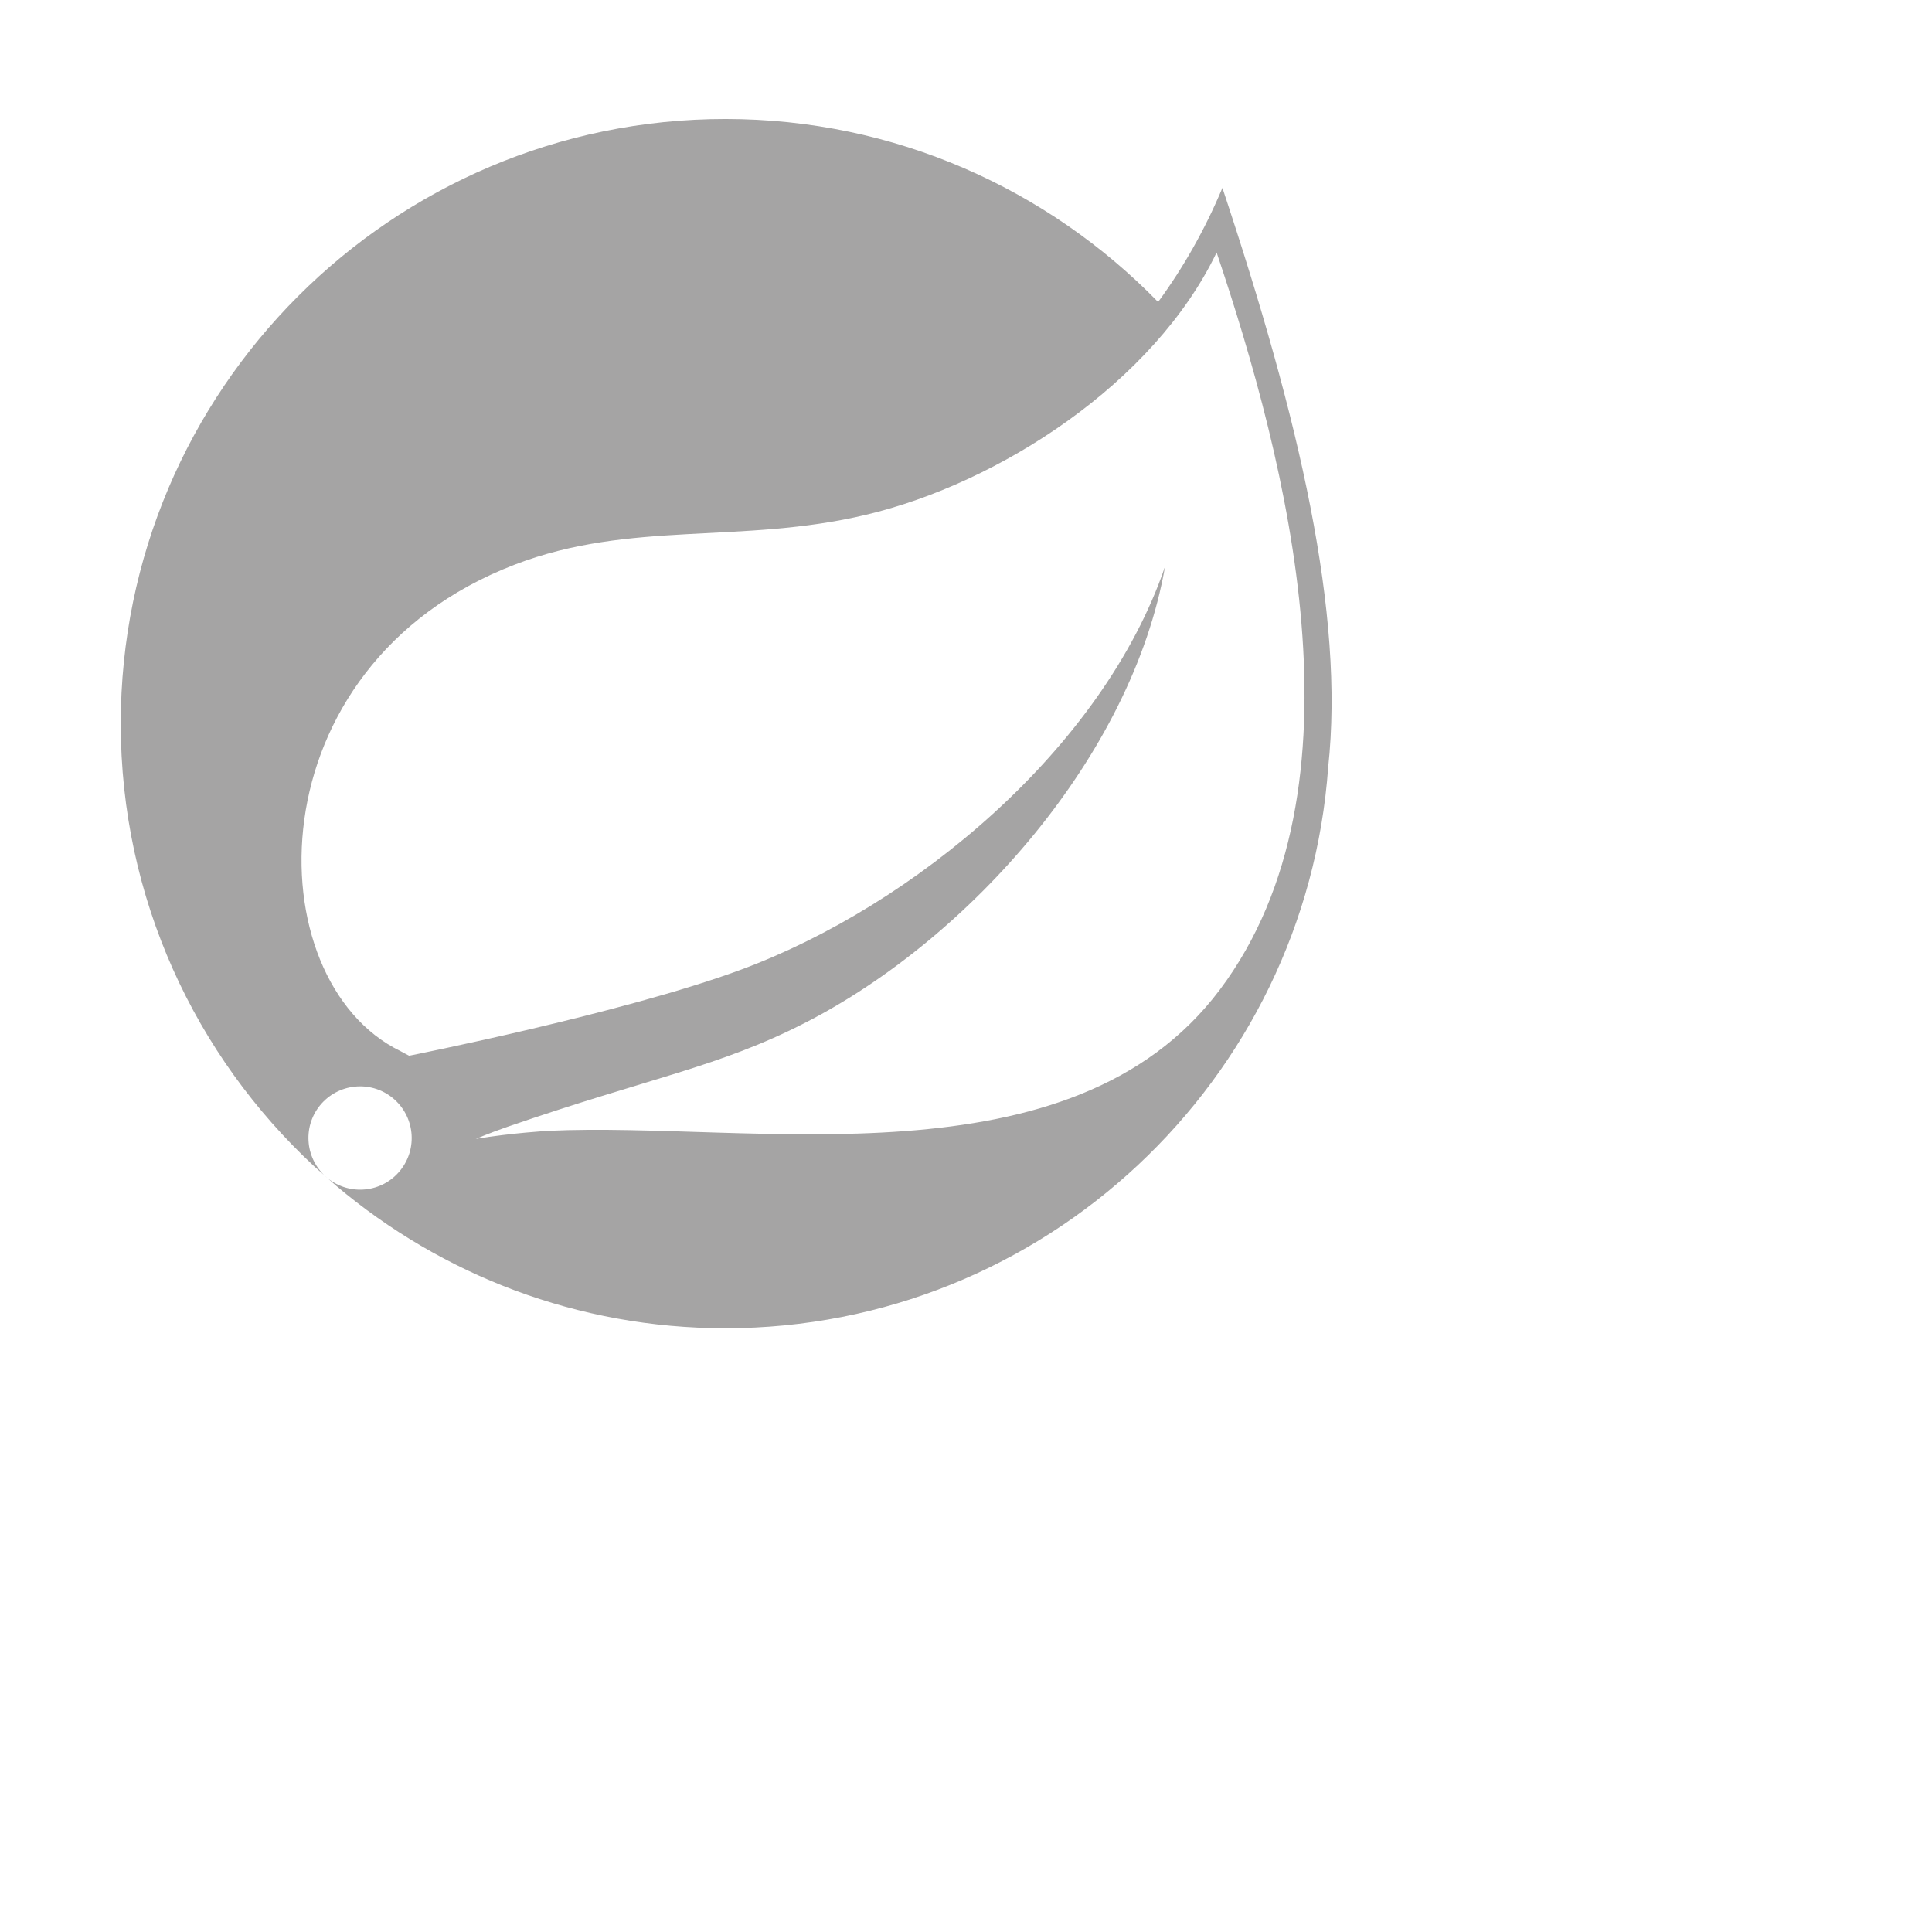 <svg height="64" viewBox="0 0 32 32" width="64" xmlns="http://www.w3.org/2000/svg"><path fill="#a5a4a4" d="m20.205 16.392c-2.469 3.289-7.741 2.179-11.122 2.338 0 0-.599.034-1.201.133 0 0 .228-.097.519-.198 2.374-.821 3.496-.986 4.939-1.727 2.71-1.388 5.408-4.413 5.957-7.555-1.032 3.022-4.17 5.623-7.027 6.679-1.955.722-5.492 1.424-5.493 1.424.002.002-.141-.074-.143-.076-2.405-1.17-2.475-6.38 1.894-8.059 1.916-.736 3.747-.332 5.818-.825 2.208-.525 4.766-2.18 5.805-4.344 1.165 3.458 2.565 8.866.054 12.21zm.042-13.28c-.293.698-.652 1.327-1.065 1.89-1.819-1.867-4.359-3.031-7.167-3.031-5.523 0-10.015 4.492-10.015 10.014 0 2.895 1.235 5.505 3.205 7.334l.22.194c-.366-.298-.423-.836-.126-1.203.299-.367.837-.423 1.203-.126.367.298.424.837.126 1.204-.296.367-.835.423-1.202.126l.149.132c1.742 1.468 3.988 2.354 6.44 2.354 5.278 0 9.613-4.108 9.984-9.292.274-2.539-.476-5.763-1.752-9.596"/></svg>